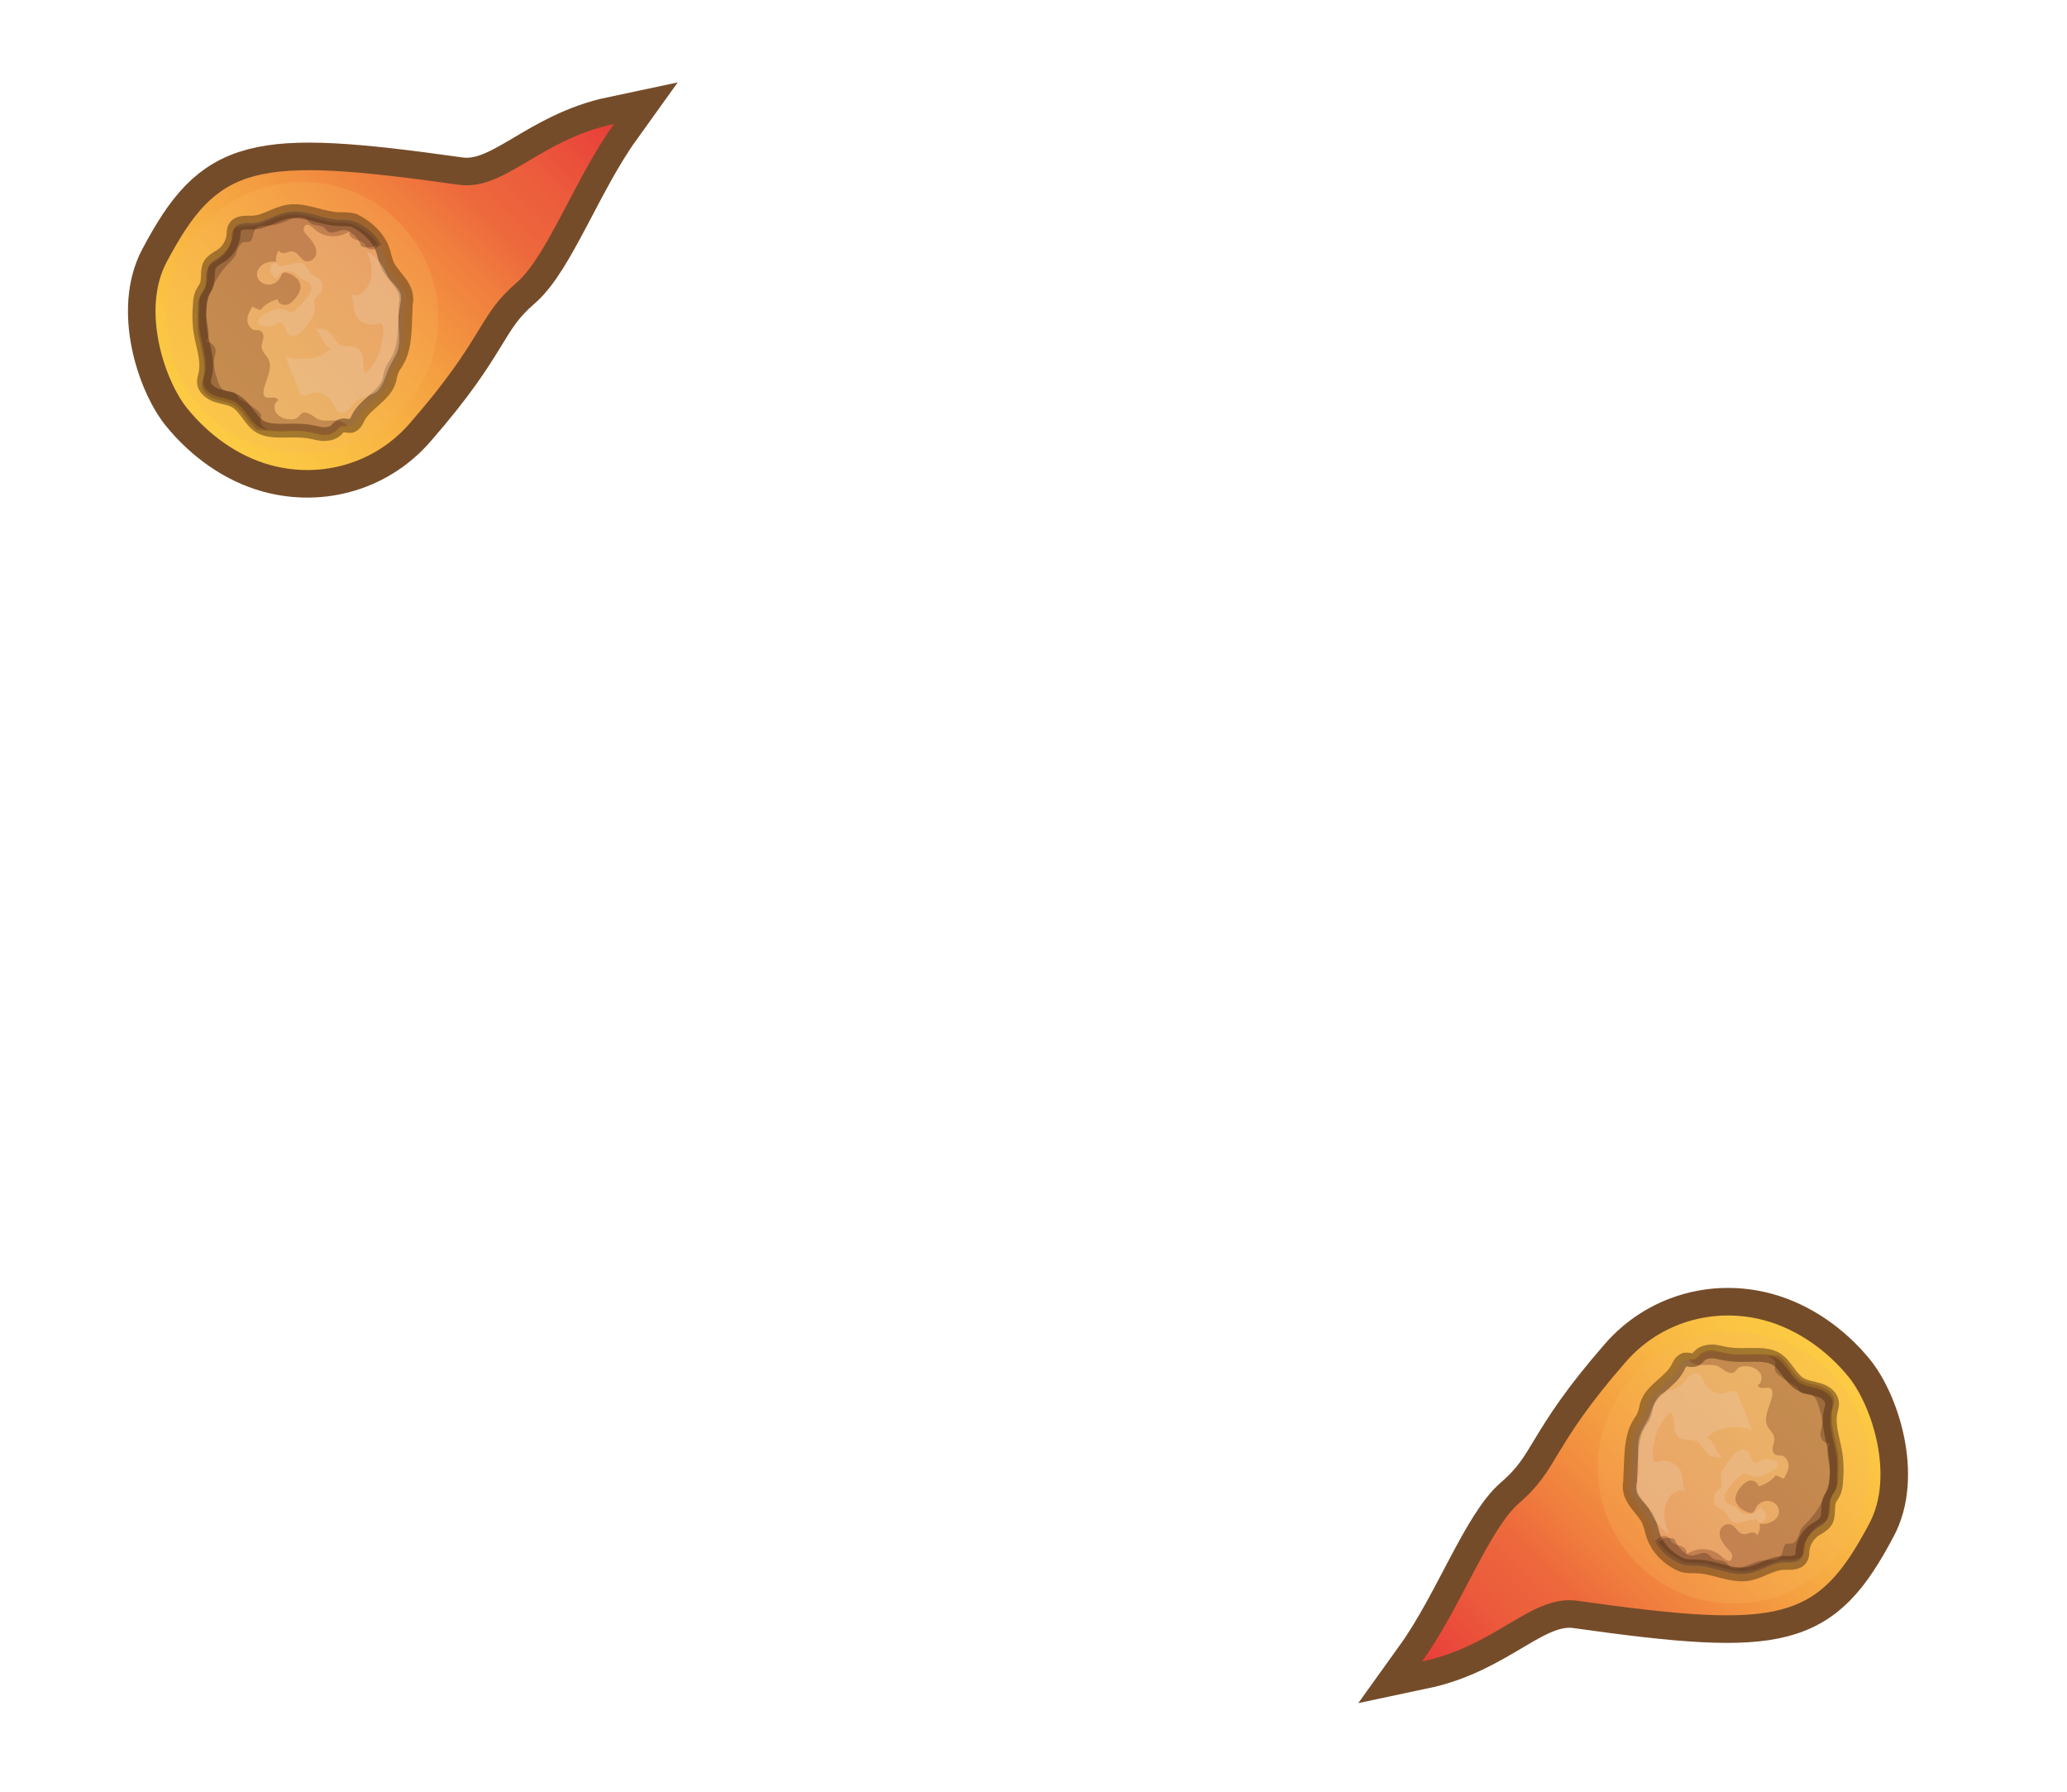 <?xml version="1.0" encoding="utf-8"?>
<!-- Generator: Adobe Illustrator 19.0.0, SVG Export Plug-In . SVG Version: 6.00 Build 0)  -->
<svg version="1.0" id="Calque_51_-_copie" xmlns="http://www.w3.org/2000/svg" xmlns:xlink="http://www.w3.org/1999/xlink" x="0px"
	 y="0px" width="300px" height="260px" viewBox="0 0 300 260" style="enable-background:new 0 0 300 260;" xml:space="preserve">
<style type="text/css">
	.st0{display:none;}
	.st1{display:inline;fill:none;stroke:#754C29;stroke-width:8;stroke-miterlimit:10;}
	.st2{display:inline;fill:url(#XMLID_2_);}
	.st3{display:inline;fill:url(#XMLID_31_);}
	.st4{display:inline;fill:url(#XMLID_32_);}
	.st5{fill:none;stroke:#754C29;stroke-width:8;stroke-miterlimit:10;}
	.st6{fill:url(#XMLID_33_);}
	.st7{display:inline;fill:url(#XMLID_34_);}
	.st8{display:inline;fill:url(#XMLID_37_);}
	.st9{display:inline;fill:url(#XMLID_38_);}
	.st10{opacity:0.25;fill:#FBB85E;}
	.st11{opacity:0.5;fill:#DEA987;stroke:#4E3012;stroke-width:2;stroke-miterlimit:10;}
	.st12{opacity:0.3;fill:#682E1A;}
	.st13{opacity:0.3;fill:#3C2415;}
	.st14{opacity:0.5;fill:#ECC194;}
	.st15{display:inline;fill:url(#XMLID_39_);}
	.st16{display:inline;fill:url(#XMLID_40_);}
	.st17{display:inline;fill:url(#XMLID_41_);}
	.st18{fill:url(#XMLID_42_);}
	.st19{display:inline;fill:url(#XMLID_43_);}
	.st20{display:inline;fill:url(#XMLID_44_);}
	.st21{display:inline;fill:url(#XMLID_45_);}
</style>
<g id="Calque_45_-_copie_2">
	<g id="Calque_50_-_copie_3">
		<g id="Calque_9_-_copie" class="st0">
			<path id="XMLID_15_" class="st1" d="M256.1,191.6c-7.4-2-15.2,0.3-20.2,6.1c-10.9,12.5-5.3,20.7-11.1,25.7
				c-4.4,3.8-13.7,10.1-23,11c14.6,8.3,28.5,7.6,35.2,7.2c16.6-1,26.9-6.4,34.4-20.6c3.7-6.9,0.4-17.1-3-21.3
				C265.2,196,260.9,192.9,256.1,191.6z"/>
			<linearGradient id="XMLID_2_" gradientUnits="userSpaceOnUse" x1="215.601" y1="248.487" x2="266.636" y2="197.948">
				<stop  offset="0" style="stop-color:#E93E3A"/>
				<stop  offset="0.182" style="stop-color:#EC5C3C"/>
				<stop  offset="0.301" style="stop-color:#ED683C"/>
				<stop  offset="0.407" style="stop-color:#F07E3E"/>
				<stop  offset="0.597" style="stop-color:#F49E41"/>
				<stop  offset="0.766" style="stop-color:#F8B643"/>
				<stop  offset="0.906" style="stop-color:#FBC543"/>
				<stop  offset="1" style="stop-color:#FCCB43"/>
			</linearGradient>
			<path id="XMLID_17_" class="st2" d="M256.1,191.6c-7.4-2-15.2,0.3-20.2,6.1c-10.9,12.5-5.3,20.7-11.1,25.7
				c-4.4,3.8-13.7,10.1-23,11c14.6,8.3,28.5,7.6,35.2,7.2c16.6-1,26.9-6.4,34.4-20.6c3.7-6.9,0.4-17.1-3-21.3
				C265.2,196,260.9,192.9,256.1,191.6z"/>
		</g>
		<g id="Calque_9_-_copie_2" class="st0">
			<path id="XMLID_20_" class="st1" d="M256.1,191.6c-7.4-2-15.2,0.3-20.2,6.1c-10.9,12.5-6.7,19.1-12.6,24.2
				c-4.4,3.8-13.3,13.6-22.6,14.5c14.6,8.3,28.6,3.7,35.3,3.3c16.6-1,27.8-4.4,35.3-18.6c3.7-6.9,0.4-17.1-3-21.3
				C265.2,196,260.9,192.9,256.1,191.6z"/>
			<linearGradient id="XMLID_31_" gradientUnits="userSpaceOnUse" x1="214.007" y1="249.804" x2="266.505" y2="197.815">
				<stop  offset="0" style="stop-color:#E93E3A"/>
				<stop  offset="0.182" style="stop-color:#EC5C3C"/>
				<stop  offset="0.301" style="stop-color:#ED683C"/>
				<stop  offset="0.407" style="stop-color:#F07E3E"/>
				<stop  offset="0.597" style="stop-color:#F49E41"/>
				<stop  offset="0.766" style="stop-color:#F8B643"/>
				<stop  offset="0.906" style="stop-color:#FBC543"/>
				<stop  offset="1" style="stop-color:#FCCB43"/>
			</linearGradient>
			<path id="XMLID_21_" class="st3" d="M256.1,191.6c-7.4-2-15.2,0.3-20.2,6.1c-10.9,12.5-6.7,19.1-12.6,24.2
				c-4.4,3.8-13.3,13.6-22.6,14.5c14.6,8.3,28.6,3.7,35.3,3.3c16.6-1,27.8-4.4,35.3-18.6c3.7-6.9,0.4-17.1-3-21.3
				C265.2,196,260.9,192.9,256.1,191.6z"/>
		</g>
		<g id="Calque_10_-_copie_3_2_" class="st0">
			<path id="XMLID_5_" class="st1" d="M256.1,191.6c-7.4-2-15.2,0.3-20.2,6.1c-10.9,12.5-8.1,16.7-13.9,21.7
				c-4.4,3.8-9.4,14.1-18,19.7c12.2,4,21.8-4.3,28.5-4.7c16.6-1,31.3,0.7,38.8-13.4c3.7-6.9,0.4-17.1-3-21.3
				C265.2,196,260.9,192.9,256.1,191.6z"/>
			<linearGradient id="XMLID_32_" gradientUnits="userSpaceOnUse" x1="214.051" y1="249.317" x2="266.284" y2="197.592">
				<stop  offset="0" style="stop-color:#E93E3A"/>
				<stop  offset="0.182" style="stop-color:#EC5C3C"/>
				<stop  offset="0.301" style="stop-color:#ED683C"/>
				<stop  offset="0.407" style="stop-color:#F07E3E"/>
				<stop  offset="0.597" style="stop-color:#F49E41"/>
				<stop  offset="0.766" style="stop-color:#F8B643"/>
				<stop  offset="0.906" style="stop-color:#FBC543"/>
				<stop  offset="1" style="stop-color:#FCCB43"/>
			</linearGradient>
			<path id="XMLID_19_" class="st4" d="M256.1,191.6c-7.4-2-15.2,0.3-20.2,6.1c-10.9,12.5-8.1,16.7-13.9,21.7
				c-4.4,3.8-9.4,14.1-18,19.7c12.2,4,21.8-4.3,28.5-4.7c16.6-1,31.3,0.7,38.8-13.4c3.7-6.9,0.4-17.1-3-21.3
				C265.2,196,260.9,192.9,256.1,191.6z"/>
		</g>
		<g id="Calque_10_-_copie_4">
			<path id="XMLID_22_" class="st5" d="M256.1,191.6c-7.4-2-15.2,0.3-20.2,6.1c-10.9,12.5-9.6,15.4-15.4,20.4
				c-4.4,3.8-8.5,15.2-14.1,23c10.9-2.3,15.9-9.8,22.6-8.8c29.8,4.2,34.8,2.9,42.3-11.2c3.7-6.9,0.4-17.1-3-21.3
				C265.2,196,260.9,192.9,256.1,191.6z"/>
			<linearGradient id="XMLID_33_" gradientUnits="userSpaceOnUse" x1="214.576" y1="249.406" x2="266.588" y2="197.899">
				<stop  offset="0" style="stop-color:#E93E3A"/>
				<stop  offset="0.182" style="stop-color:#EC5C3C"/>
				<stop  offset="0.301" style="stop-color:#ED683C"/>
				<stop  offset="0.407" style="stop-color:#F07E3E"/>
				<stop  offset="0.597" style="stop-color:#F49E41"/>
				<stop  offset="0.766" style="stop-color:#F8B643"/>
				<stop  offset="0.906" style="stop-color:#FBC543"/>
				<stop  offset="1" style="stop-color:#FCCB43"/>
			</linearGradient>
			<path id="XMLID_26_" class="st6" d="M256.1,191.6c-7.4-2-15.2,0.3-20.2,6.1c-10.9,12.5-9.6,15.4-15.4,20.4
				c-4.4,3.8-8.5,15.2-14.1,23c10.9-2.3,15.9-9.8,22.6-8.8c29.8,4.2,34.8,2.9,42.3-11.2c3.7-6.9,0.4-17.1-3-21.3
				C265.2,196,260.9,192.9,256.1,191.6z"/>
		</g>
		<g id="Calque_10_-_copie_3_1_" class="st0">
			<path id="XMLID_8_" class="st1" d="M256.1,191.6c-7.4-2-14.7,0.8-20.2,6.1c-12.4,12.1-5.2,14.8-22.9,22.2
				c-5.4,2.3-4,12.7-6.2,22.8c11.8-9.2,16.2-12.7,22.8-11.5c26,4.7,34.1,3.9,41.6-10.2c3.7-6.9,0.4-17.1-3-21.3
				C265.2,196,260.9,192.9,256.1,191.6z"/>
			<linearGradient id="XMLID_34_" gradientUnits="userSpaceOnUse" x1="213.625" y1="249.691" x2="266.26" y2="197.568">
				<stop  offset="0" style="stop-color:#E93E3A"/>
				<stop  offset="0.182" style="stop-color:#EC5C3C"/>
				<stop  offset="0.301" style="stop-color:#ED683C"/>
				<stop  offset="0.407" style="stop-color:#F07E3E"/>
				<stop  offset="0.597" style="stop-color:#F49E41"/>
				<stop  offset="0.766" style="stop-color:#F8B643"/>
				<stop  offset="0.906" style="stop-color:#FBC543"/>
				<stop  offset="1" style="stop-color:#FCCB43"/>
			</linearGradient>
			<path id="XMLID_23_" class="st7" d="M256.1,191.6c-7.4-2-14.7,0.8-20.2,6.1c-12.4,12.1-5.2,14.8-22.9,22.2
				c-5.4,2.3-4,12.7-6.2,22.8c11.8-9.2,16.2-12.7,22.8-11.5c26,4.7,34.1,3.9,41.6-10.2c3.7-6.9,0.4-17.1-3-21.3
				C265.2,196,260.9,192.9,256.1,191.6z"/>
		</g>
		<g id="Calque_10_-_copie_5" class="st0">
			<path id="XMLID_27_" class="st1" d="M256.1,191.6c-7.4-2-14.7,0.8-20.2,6.1c-12.4,12.1-12.6,15.2-20.5,22.3
				c-4.3,3.9-4,17.3-6.2,27.4c11.8-9.2,14.2-14.7,22.6-13.8c28.9,3,31.9,1.6,39.5-12.6c3.7-6.9,0.4-17.1-3-21.3
				C265.2,196,260.9,192.9,256.1,191.6z"/>
			<linearGradient id="XMLID_37_" gradientUnits="userSpaceOnUse" x1="212.966" y1="251.253" x2="266.715" y2="198.027">
				<stop  offset="0" style="stop-color:#E93E3A"/>
				<stop  offset="0.182" style="stop-color:#EC5C3C"/>
				<stop  offset="0.301" style="stop-color:#ED683C"/>
				<stop  offset="0.407" style="stop-color:#F07E3E"/>
				<stop  offset="0.597" style="stop-color:#F49E41"/>
				<stop  offset="0.766" style="stop-color:#F8B643"/>
				<stop  offset="0.906" style="stop-color:#FBC543"/>
				<stop  offset="1" style="stop-color:#FCCB43"/>
			</linearGradient>
			<path id="XMLID_29_" class="st8" d="M256.1,191.6c-7.4-2-14.7,0.8-20.2,6.1c-12.4,12.1-12.6,15.2-20.5,22.3
				c-4.3,3.9-4,17.3-6.2,27.4c11.8-9.2,14.2-14.7,22.6-13.8c28.9,3,31.9,1.6,39.5-12.6c3.7-6.9,0.4-17.1-3-21.3
				C265.2,196,260.9,192.9,256.1,191.6z"/>
		</g>
		<g id="Calque_11_-_copie" class="st0">
			<path id="XMLID_16_" class="st1" d="M256.1,191.6c-7.4-2-14.7,0.8-20.2,6.1c-12.4,12.1-1.9,1.9-17.3,18.1c-4,4.2-5.7,19.2-4,32.5
				c4.4-11.5,7-12.3,12.3-14.5c8.4-3.5,16.5,1,21.7,1.3c13.4,0.7,17.3-4,22.7-14.1c3.7-6.9,0.4-17.1-3-21.3
				C265.2,196,260.9,192.9,256.1,191.6z"/>
			<linearGradient id="XMLID_38_" gradientUnits="userSpaceOnUse" x1="215.173" y1="249.012" x2="266.687" y2="197.999">
				<stop  offset="0" style="stop-color:#E93E3A"/>
				<stop  offset="0.182" style="stop-color:#EC5C3C"/>
				<stop  offset="0.301" style="stop-color:#ED683C"/>
				<stop  offset="0.407" style="stop-color:#F07E3E"/>
				<stop  offset="0.597" style="stop-color:#F49E41"/>
				<stop  offset="0.766" style="stop-color:#F8B643"/>
				<stop  offset="0.906" style="stop-color:#FBC543"/>
				<stop  offset="1" style="stop-color:#FCCB43"/>
			</linearGradient>
			<path id="XMLID_25_" class="st9" d="M256.1,191.6c-7.4-2-14.7,0.8-20.2,6.1c-12.4,12.1-1.9,1.9-17.3,18.1c-4,4.2-5.7,19.2-4,32.5
				c4.4-11.5,7-12.3,12.3-14.5c8.4-3.5,16.5,1,21.7,1.3c13.4,0.7,17.3-4,22.7-14.1c3.7-6.9,0.4-17.1-3-21.3
				C265.2,196,260.9,192.9,256.1,191.6z"/>
		</g>
	</g>
	<circle id="XMLID_18_" class="st10" cx="251.6" cy="213" r="19.7"/>
	<g id="Calque_10_-_copie_3">
		<path id="XMLID_36_" class="st11" d="M240.4,223.8c-0.7-1-0.7-2.7-1.5-3.8c-0.8-1.2-2-2.2-2.3-3.6c-0.1-0.5-0.1-1,0-1.4
			c0-0.9,0.1-1.9,0.1-2.8c0.1-1.9,0.2-4,1.2-5.6c0.2-0.4,0.5-0.7,0.7-1.2c0.2-0.5,0.3-1,0.4-1.5c0.7-2.3,3.4-3.3,4.5-5.4
			c0.2-0.5,0.5-1,1-1.2c0.5-0.1,1,0.2,1.5,0c0.3-0.1,0.5-0.4,0.7-0.6c0.5-0.5,1.3-0.6,2-0.6c0.7,0.1,1.4,0.3,2.1,0.4
			c1.3,0.2,2.7,0.1,4,0.1c1,0,2.1,0.1,3,0.6c1.4,0.9,2,2.7,3.4,3.6c0.8,0.5,1.8,0.6,2.8,0.9s1.9,1,1.9,2c0,0.4-0.1,0.7-0.2,1.1
			c-0.5,2.3,0.6,4.6,0.8,6.9c0.1,1,0.1,2.1,0,3.1c0,0.6-0.1,1.2-0.3,1.7c-0.2,0.4-0.4,0.7-0.6,1c-0.5,1.1,0,2.5-0.7,3.4
			c-0.4,0.5-1,0.8-1.5,1.1c-1,0.7-1.7,1.8-1.8,3.1c0,0.3,0,0.7-0.2,1c-0.4,0.8-1.6,0.7-2.6,0.7c-1.8,0.1-3.3,1.3-5.1,1.6
			c-2.5,0.4-5-1.1-7.6-1.1c-0.7,0-1.4,0-2-0.2C242.6,226.5,241,225.1,240.4,223.8"/>
		<path id="XMLID_35_" class="st12" d="M254.8,196.5c-1.3,0-2.7,0.2-4-0.1c-0.7-0.1-1.4-0.3-2.1-0.4c-0.7-0.1-1.5,0.1-2,0.6
			c-0.2,0.2-0.4,0.5-0.7,0.6c-0.2,0.1-0.5,0.1-0.8,0c0,0.1,0,0.1,0,0.2c0.1,0.1,0.2,0.2,0.3,0.3c1.1,0.8,2.7,0,3.9,0.6
			c0.4,0.2,0.7,0.5,1.1,0.7c0.4,0.2,0.9,0.4,1.2,0.1c0.2-0.1,0.3-0.3,0.5-0.5c0.4-0.4,1.1-0.4,1.7-0.3c0.6,0.1,1.3,0.5,1.6,1
			c0.3,0.6,0.2,1.4-0.4,1.7c0.1,0.3,0.5,0.5,0.9,0.4c0.4,0,0.7-0.1,1,0.1c0.3,0.2,0.3,0.7,0.2,1.1c-0.3,1.5-1.4,3.1-0.6,4.5
			c0.3,0.5,0.8,0.9,0.9,1.5c0.1,0.4-0.1,0.9-0.2,1.3c-0.1,0.4,0,1,0.4,1.2c0.2,0.1,0.5,0.1,0.8,0.1c0.7,0.1,1.1,0.9,1.1,1.5
			s-0.4,1.3-0.7,1.9c-0.4-0.2-0.8-0.4-1.2-0.5c-0.6,0.8-1.5,1.3-2.5,1.6c0-0.6-0.8-1-1.4-0.8c-0.6,0.2-1,0.7-1.4,1.2
			c-0.2,0.3-0.4,0.7-0.5,1.1c-0.2,1.1,0.9,2,1.9,2.3c0.3,0.1,0.5,0.1,0.7-0.1c0.1-0.1,0.2-0.3,0.3-0.5c0.3-0.7,1.1-1.2,1.9-1.1
			c0.8,0.1,1.5,0.7,1.5,1.5c0,0.6-0.4,1.2-1,1.5c-0.5,0.3-1.2,0.4-1.8,0.3c0.1,0.6,0,1.2-0.4,1.7c-0.1-0.4-0.5-0.5-0.9-0.4
			c-0.4,0.1-0.7,0.3-1.1,0.2c-0.8-0.1-1.1-1.2-1.9-1.4c-0.8-0.2-1.6,0.6-1.5,1.4c0,0.8,0.6,1.5,1.1,2.1c0.3,0.3,0.6,0.6,0.7,0.9
			c0.1,0.4-0.1,0.9-0.5,0.9c-0.3,0-0.6-0.3-0.9-0.5c-1.3-1.4-3.7-1.6-5.3-0.4c0.3-0.4-0.1-1-0.6-1.2c-0.5-0.2-1-0.2-1.4-0.6
			c-0.2-0.2-0.3-0.4-0.4-0.6c-0.4-0.4-1-0.4-1.4-0.1c-0.2,0.1-0.3,0.2-0.4,0.3c0.7,1.3,2.3,2.6,3.9,3.2c0.6,0.2,1.3,0.2,2,0.2
			c2.6,0.1,5.1,1.6,7.6,1.1c1.8-0.3,3.3-1.5,5.1-1.6c0.9,0,2.1,0.1,2.6-0.7c0.2-0.3,0.2-0.7,0.2-1c0.1-1.2,0.8-2.3,1.8-3.1
			c0.5-0.4,1.1-0.6,1.5-1.1c0.7-1,0.2-2.4,0.7-3.4c0.2-0.4,0.4-0.7,0.6-1c0.3-0.5,0.3-1.1,0.3-1.7c0-1,0.1-2.1,0-3.1
			c-0.3-2.3-1.3-4.6-0.8-6.9c0.1-0.3,0.2-0.7,0.2-1.1c0-1-1-1.7-1.9-2c-0.9-0.3-1.9-0.4-2.8-0.9c-1.4-0.9-2-2.7-3.4-3.6
			C256.9,196.6,255.9,196.5,254.8,196.5z"/>
		<path id="XMLID_30_" class="st13" d="M256.6,196.7c0.5,0.3,1.1,0.7,1.1,1.2c0,0.3-0.1,0.5-0.1,0.8c0,0.3,0.3,0.6,0.5,0.8
			c0.6,0.5,1.2,0.9,1.9,1.3c0.3,0.2,0.7,0.3,0.9,0.6c0.1,0.2,0.2,0.4,0.4,0.6c0.4,0.4,1,0.2,1.5,0.4c0.7,0.2,1,1,1.2,1.8
			c0.3,0.9,0.6,1.9,0.4,2.9c-0.1,0.4-0.2,0.7-0.2,1.1c0,0.7,0.7,1.3,1.4,1.3c-0.8,1.1-0.1,2.6,0,3.9c0,0.7,0,1.3-0.2,1.9
			c-0.5,2.1-1.6,4.1-3.2,5.7c-0.3,0.3-0.6,0.6-0.8,0.9c-0.2,0.4-0.3,0.9-0.5,1.3s-0.5,0.8-1,0.8c-0.2,0-0.4,0-0.5,0
			c-0.7,0.1-0.5,1.3-1,1.9c-0.5,0.7-1.5,0.4-2.3,0.5c-1.4,0.1-2.6,1-4,1.2c-0.3,0-0.5,0-0.8-0.1c-0.4-0.2-0.5-0.6-0.9-0.8
			c-0.5-0.4-1.3-0.2-1.9-0.6c-0.2-0.2-0.4-0.4-0.6-0.6c-0.8-0.5-1.8,0.4-2.6,0.2c-0.2,0-0.3-0.1-0.5-0.2c-0.7-0.4-1.3-1.1-1.6-1.8
			c-0.1-0.2-0.1-0.3-0.3-0.4c-0.2-0.1-0.4-0.1-0.6-0.1c-0.7,0-1.5,0-2.1,0.4c0,0.1,0.1,0.2,0.1,0.2l0,0c0.7,1.3,2.3,2.7,3.9,3.2
			c0.6,0.2,1.3,0.2,2,0.2c2.6,0.1,5.1,1.6,7.6,1.1c1.8-0.3,3.3-1.5,5.1-1.6c0.9,0,2.1,0.1,2.6-0.7c0.2-0.3,0.2-0.7,0.2-1
			c0.1-1.2,0.8-2.3,1.8-3.1c0.5-0.4,1.1-0.6,1.5-1.1c0.7-1,0.2-2.4,0.7-3.4c0.2-0.4,0.4-0.7,0.6-1c0.3-0.5,0.3-1.1,0.3-1.7
			c0-1,0.1-2.1,0-3.1c-0.3-2.3-1.3-4.6-0.8-6.9c0.1-0.3,0.2-0.7,0.2-1.1c0-1-1-1.7-1.9-2c-0.9-0.3-1.9-0.4-2.8-0.9
			c-1.4-0.9-2-2.7-3.4-3.6C257.5,196.9,257.1,196.8,256.6,196.7z"/>
		<path id="XMLID_28_" class="st14" d="M242.2,222.4c-0.6-1.2-0.8-2.5-0.5-3.8c0.2-0.7,0.5-1.3,1-1.8c0.5-0.5,1.3-0.7,1.9-0.4
			c-0.5-0.8-0.3-1.8-0.6-2.7c-0.4-1.3-2-2-3.2-1.6c-0.2,0.1-0.4,0.1-0.5,0.1c-0.3-0.1-0.4-0.5-0.4-0.8c-0.1-2.2,0.7-4.5,2.2-6.2
			c0.1-0.1,0.3-0.3,0.4-0.2c0.1,0,0.1,0.1,0.2,0.2c0.3,0.5,0.3,1.2,0.3,1.8s0.2,1.3,0.7,1.6c0.7,0.5,1.7,0.2,2.5,0.5
			c1,0.5,1.3,2,2.4,2.3c0.5,0.1,1,0,1.5,0.2c-1.1-0.7-1.2-2.5-2.4-3c0.6-0.5,1.3-1,2-1.2c0.3-0.1,0.6-0.2,0.9-0.2
			c1.2-0.2,2.5-0.1,3.7,0.3c-0.7-1.7-1.3-3.3-2-5c-0.1-0.1-0.1-0.3-0.2-0.4c-0.2-0.3-0.6-0.3-1-0.2s-0.7,0.2-1,0.3
			c-1.1,0.2-2.2-0.5-2.7-1.5c-0.3-0.5-0.5-1.2-1.1-1.4c-0.5-0.1-0.9,0.2-1.3,0.5c-0.3,0.4-0.5,0.8-0.9,1.1c-0.8,0.8-2.1,0.8-3,1.4
			c-1,0.8-1.3,2.2-1.8,3.4c-0.4,0.9-1,1.7-1.3,2.6c-0.6,1.8,0.1,3.7-0.2,5.6c-0.1,0.9-0.5,1.9-0.2,2.8c0.3,0.7,0.9,1.2,1.4,1.8
			c0.5,0.6,0.8,1.4,1.2,2.1c0.5,0.8,1.8,2.1,2,1.9C242.2,222.7,242.3,222.5,242.2,222.4"/>
		<path id="XMLID_24_" class="st14" d="M256.1,219.4c0.3,0.3,0.2,0.7,0.1,1.1c-0.2,0.4-0.7,0.6-1,0.3c-0.1-0.1-0.2-0.2-0.3-0.3
			c-0.2-0.1-0.3,0-0.5,0c-0.4,0.1-0.8,0.2-1.3,0.3c-0.5,0.1-1,0.3-1.5,0.1c-0.7-0.3-0.9-1.4-1.6-1.8c-0.2-0.1-0.4-0.2-0.6-0.3
			c-0.4-0.2-0.7-0.7-0.7-1.2c0-0.5,0.2-1,0.6-1.3c0.1-0.1,0.3-0.2,0.4-0.4c0.4-0.5,0-1.2,0.1-1.9c0-0.4,0.2-0.7,0.4-1
			c0.5-0.7,0.9-1.4,1.5-2c0.3-0.3,0.6-0.5,1-0.6c0.4-0.1,0.8,0,1.1,0.3c0.2,0.3,0.2,0.6,0.4,1s0.4,0.7,0.7,0.6
			c0.2,0,0.3-0.2,0.5-0.3c0.6-0.4,1.5-0.3,2.2-0.1c0.1,0,0.2,0.1,0.3,0.1c0.2,0.1,0.2,0.4,0.1,0.6c-0.1,0.4-0.5,0.7-0.9,0.9
			c-0.8,0.5-1.7,0.9-2.7,0.7c-0.5-0.1-1-0.5-1.5-0.3c-0.2,0.1-0.3,0.2-0.5,0.4c-0.4,0.4-0.8,0.8-1.1,1.2c-0.4,0.4-0.7,0.8-0.9,1.3
			c-0.2,0.5-0.1,1.1,0.4,1.4c0.3,0.2,0.6,0.2,0.9,0.4c0.4,0.2,0.6,0.5,0.9,0.8c0.7,0.5,1.8,0.5,2.4-0.2c0.2-0.2,0.3-0.4,0.6-0.5
			C255.7,219.1,256,219.1,256.1,219.4"/>
	</g>
</g>
<g id="Calque_45_-_copie_4">
	<g id="Calque_50_-_copie_5">
		<g id="Calque_9_-_copie_4_1_" class="st0">
			<path id="XMLID_60_" class="st1" d="M39.3,67.5c7.4,2,15.2-0.3,20.2-6.1c10.9-12.5,5.3-20.7,11.1-25.7c4.4-3.8,13.7-10.1,23-11
				c-14.6-8.3-28.5-7.6-35.2-7.2C42,18.5,31.7,23.9,24.2,38c-3.7,6.9-0.4,17.1,3,21.3C30.3,63.1,34.5,66.2,39.3,67.5z"/>
			
				<linearGradient id="XMLID_39_" gradientUnits="userSpaceOnUse" x1="393.813" y1="428.673" x2="444.848" y2="378.133" gradientTransform="matrix(-1 0 0 -1 473.691 439.309)">
				<stop  offset="0" style="stop-color:#E93E3A"/>
				<stop  offset="0.182" style="stop-color:#EC5C3C"/>
				<stop  offset="0.301" style="stop-color:#ED683C"/>
				<stop  offset="0.407" style="stop-color:#F07E3E"/>
				<stop  offset="0.597" style="stop-color:#F49E41"/>
				<stop  offset="0.766" style="stop-color:#F8B643"/>
				<stop  offset="0.906" style="stop-color:#FBC543"/>
				<stop  offset="1" style="stop-color:#FCCB43"/>
			</linearGradient>
			<path id="XMLID_59_" class="st15" d="M39.3,67.5c7.4,2,15.2-0.3,20.2-6.1c10.9-12.5,5.3-20.7,11.1-25.7c4.4-3.8,13.7-10.1,23-11
				c-14.6-8.3-28.5-7.6-35.2-7.2C42,18.5,31.7,23.9,24.2,38c-3.7,6.9-0.4,17.1,3,21.3C30.3,63.1,34.5,66.2,39.3,67.5z"/>
		</g>
		<g id="Calque_9_-_copie_4" class="st0">
			<path id="XMLID_77_" class="st1" d="M39.3,67.5c7.4,2,15.2-0.3,20.2-6.1c10.9-12.5,6.7-19.1,12.6-24.2
				c4.4-3.8,13.3-13.6,22.6-14.5c-14.6-8.3-28.6-3.7-35.3-3.3c-16.6,1-27.8,4.4-35.3,18.6c-3.7,6.9-0.4,17.1,3,21.3
				C30.3,63.1,34.5,66.2,39.3,67.5z"/>
			
				<linearGradient id="XMLID_40_" gradientUnits="userSpaceOnUse" x1="392.219" y1="429.989" x2="444.717" y2="378.001" gradientTransform="matrix(-1 0 0 -1 473.691 439.309)">
				<stop  offset="0" style="stop-color:#E93E3A"/>
				<stop  offset="0.182" style="stop-color:#EC5C3C"/>
				<stop  offset="0.301" style="stop-color:#ED683C"/>
				<stop  offset="0.407" style="stop-color:#F07E3E"/>
				<stop  offset="0.597" style="stop-color:#F49E41"/>
				<stop  offset="0.766" style="stop-color:#F8B643"/>
				<stop  offset="0.906" style="stop-color:#FBC543"/>
				<stop  offset="1" style="stop-color:#FCCB43"/>
			</linearGradient>
			<path id="XMLID_76_" class="st16" d="M39.3,67.5c7.4,2,15.2-0.3,20.2-6.1c10.9-12.5,6.7-19.1,12.6-24.2
				c4.4-3.8,13.3-13.6,22.6-14.5c-14.6-8.3-28.6-3.7-35.3-3.3c-16.6,1-27.8,4.4-35.3,18.6c-3.7,6.9-0.4,17.1,3,21.3
				C30.3,63.1,34.5,66.2,39.3,67.5z"/>
		</g>
		<g id="Calque_10_-_copie_7_4_" class="st0">
			<path id="XMLID_56_" class="st1" d="M39.3,67.5c7.4,2,15.2-0.3,20.2-6.1c10.9-12.5,8.1-16.7,13.9-21.7c4.4-3.8,9.4-14.1,18-19.7
				c-12.2-4-21.8,4.3-28.5,4.7c-16.6,1-31.3-0.7-38.8,13.4c-3.7,6.9-0.4,17.1,3,21.3C30.3,63.1,34.5,66.2,39.3,67.5z"/>
			
				<linearGradient id="XMLID_41_" gradientUnits="userSpaceOnUse" x1="392.264" y1="429.502" x2="444.496" y2="377.778" gradientTransform="matrix(-1 0 0 -1 473.691 439.309)">
				<stop  offset="0" style="stop-color:#E93E3A"/>
				<stop  offset="0.182" style="stop-color:#EC5C3C"/>
				<stop  offset="0.301" style="stop-color:#ED683C"/>
				<stop  offset="0.407" style="stop-color:#F07E3E"/>
				<stop  offset="0.597" style="stop-color:#F49E41"/>
				<stop  offset="0.766" style="stop-color:#F8B643"/>
				<stop  offset="0.906" style="stop-color:#FBC543"/>
				<stop  offset="1" style="stop-color:#FCCB43"/>
			</linearGradient>
			<path id="XMLID_55_" class="st17" d="M39.3,67.5c7.4,2,15.2-0.3,20.2-6.1c10.9-12.5,8.1-16.7,13.9-21.7c4.4-3.8,9.4-14.1,18-19.7
				c-12.2-4-21.8,4.3-28.5,4.7c-16.6,1-31.3-0.7-38.8,13.4c-3.7,6.9-0.4,17.1,3,21.3C30.3,63.1,34.5,66.2,39.3,67.5z"/>
		</g>
		<g id="Calque_10_-_copie_7_3_">
			<path id="XMLID_69_" class="st5" d="M39.3,67.5c7.4,2,15.2-0.3,20.2-6.1C70.5,48.8,69.2,46,75,41c4.4-3.8,8.5-15.2,14.1-23
				c-10.9,2.3-15.9,9.8-22.6,8.8C36.7,22.6,31.7,23.9,24.2,38c-3.7,6.9-0.4,17.1,3,21.3C30.3,63.1,34.5,66.2,39.3,67.5z"/>
			
				<linearGradient id="XMLID_42_" gradientUnits="userSpaceOnUse" x1="392.788" y1="429.592" x2="444.8" y2="378.085" gradientTransform="matrix(-1 0 0 -1 473.691 439.309)">
				<stop  offset="0" style="stop-color:#E93E3A"/>
				<stop  offset="0.182" style="stop-color:#EC5C3C"/>
				<stop  offset="0.301" style="stop-color:#ED683C"/>
				<stop  offset="0.407" style="stop-color:#F07E3E"/>
				<stop  offset="0.597" style="stop-color:#F49E41"/>
				<stop  offset="0.766" style="stop-color:#F8B643"/>
				<stop  offset="0.906" style="stop-color:#FBC543"/>
				<stop  offset="1" style="stop-color:#FCCB43"/>
			</linearGradient>
			<path id="XMLID_68_" class="st18" d="M39.3,67.5c7.4,2,15.2-0.3,20.2-6.1C70.5,48.8,69.2,46,75,41c4.4-3.8,8.5-15.2,14.1-23
				c-10.9,2.3-15.9,9.8-22.6,8.8C36.7,22.6,31.7,23.9,24.2,38c-3.7,6.9-0.4,17.1,3,21.3C30.3,63.1,34.5,66.2,39.3,67.5z"/>
		</g>
		<g id="Calque_10_-_copie_7_2_" class="st0">
			<path id="XMLID_14_" class="st1" d="M39.3,67.5c7.4,2,14.7-0.8,20.2-6.1C72,49.3,64.8,46.6,82.5,39.1c5.4-2.3,4-12.7,6.2-22.8
				C76.8,25.5,72.4,29,65.8,27.8c-26-4.7-34.1-3.9-41.6,10.2c-3.7,6.9-0.4,17.1,3,21.3C30.3,63.1,34.5,66.2,39.3,67.5z"/>
			
				<linearGradient id="XMLID_43_" gradientUnits="userSpaceOnUse" x1="391.837" y1="429.877" x2="444.472" y2="377.754" gradientTransform="matrix(-1 0 0 -1 473.691 439.309)">
				<stop  offset="0" style="stop-color:#E93E3A"/>
				<stop  offset="0.182" style="stop-color:#EC5C3C"/>
				<stop  offset="0.301" style="stop-color:#ED683C"/>
				<stop  offset="0.407" style="stop-color:#F07E3E"/>
				<stop  offset="0.597" style="stop-color:#F49E41"/>
				<stop  offset="0.766" style="stop-color:#F8B643"/>
				<stop  offset="0.906" style="stop-color:#FBC543"/>
				<stop  offset="1" style="stop-color:#FCCB43"/>
			</linearGradient>
			<path id="XMLID_13_" class="st19" d="M39.3,67.5c7.4,2,14.7-0.8,20.2-6.1C72,49.3,64.8,46.6,82.5,39.1c5.4-2.3,4-12.7,6.2-22.8
				C76.8,25.5,72.4,29,65.8,27.8c-26-4.7-34.1-3.9-41.6,10.2c-3.7,6.9-0.4,17.1,3,21.3C30.3,63.1,34.5,66.2,39.3,67.5z"/>
		</g>
		<g id="Calque_10_-_copie_7_1_" class="st0">
			<path id="XMLID_58_" class="st1" d="M39.3,67.5c7.4,2,14.7-0.8,20.2-6.1C72,49.3,72.1,46.1,80.1,39c4.3-3.9,4-17.3,6.2-27.4
				C74.4,20.8,72,26.3,63.6,25.5c-28.9-3-31.9-1.6-39.5,12.6c-3.7,6.9-0.4,17.1,3,21.3C30.3,63.1,34.5,66.2,39.3,67.5z"/>
			
				<linearGradient id="XMLID_44_" gradientUnits="userSpaceOnUse" x1="391.179" y1="431.439" x2="444.927" y2="378.213" gradientTransform="matrix(-1 0 0 -1 473.691 439.309)">
				<stop  offset="0" style="stop-color:#E93E3A"/>
				<stop  offset="0.182" style="stop-color:#EC5C3C"/>
				<stop  offset="0.301" style="stop-color:#ED683C"/>
				<stop  offset="0.407" style="stop-color:#F07E3E"/>
				<stop  offset="0.597" style="stop-color:#F49E41"/>
				<stop  offset="0.766" style="stop-color:#F8B643"/>
				<stop  offset="0.906" style="stop-color:#FBC543"/>
				<stop  offset="1" style="stop-color:#FCCB43"/>
			</linearGradient>
			<path id="XMLID_57_" class="st20" d="M39.3,67.5c7.4,2,14.7-0.8,20.2-6.1C72,49.3,72.1,46.1,80.1,39c4.3-3.9,4-17.3,6.2-27.4
				C74.4,20.8,72,26.3,63.6,25.5c-28.9-3-31.9-1.6-39.5,12.6c-3.7,6.9-0.4,17.1,3,21.3C30.3,63.1,34.5,66.2,39.3,67.5z"/>
		</g>
		<g id="Calque_11_-_copie_3" class="st0">
			<path id="XMLID_10_" class="st1" d="M39.3,67.5c7.4,2,14.7-0.8,20.2-6.1c12.4-12.1,1.9-1.9,17.3-18.1c4-4.2,5.7-19.2,4-32.5
				c-4.4,11.5-7,12.3-12.3,14.5c-8.4,3.5-16.5-1-21.7-1.3c-13.4-0.7-17.3,4-22.7,14.1c-3.7,6.9-0.4,17.1,3,21.3
				C30.3,63.1,34.5,66.2,39.3,67.5z"/>
			
				<linearGradient id="XMLID_45_" gradientUnits="userSpaceOnUse" x1="393.385" y1="429.198" x2="444.899" y2="378.185" gradientTransform="matrix(-1 0 0 -1 473.691 439.309)">
				<stop  offset="0" style="stop-color:#E93E3A"/>
				<stop  offset="0.182" style="stop-color:#EC5C3C"/>
				<stop  offset="0.301" style="stop-color:#ED683C"/>
				<stop  offset="0.407" style="stop-color:#F07E3E"/>
				<stop  offset="0.597" style="stop-color:#F49E41"/>
				<stop  offset="0.766" style="stop-color:#F8B643"/>
				<stop  offset="0.906" style="stop-color:#FBC543"/>
				<stop  offset="1" style="stop-color:#FCCB43"/>
			</linearGradient>
			<path id="XMLID_9_" class="st21" d="M39.3,67.5c7.4,2,14.7-0.8,20.2-6.1c12.4-12.1,1.9-1.9,17.3-18.1c4-4.2,5.7-19.2,4-32.5
				c-4.4,11.5-7,12.3-12.3,14.5c-8.4,3.5-16.5-1-21.7-1.3c-13.4-0.7-17.3,4-22.7,14.1c-3.7,6.9-0.4,17.1,3,21.3
				C30.3,63.1,34.5,66.2,39.3,67.5z"/>
		</g>
	</g>
	<circle id="XMLID_7_" class="st10" cx="43.9" cy="46.1" r="19.7"/>
	<g id="Calque_10_-_copie_7">
		<path id="XMLID_12_" class="st11" d="M55.1,35.3c0.7,1,0.7,2.7,1.5,3.8c0.8,1.2,2,2.2,2.3,3.6c0.1,0.5,0.1,1,0,1.4
			c0,0.9-0.1,1.9-0.1,2.8c-0.1,1.9-0.2,4-1.2,5.6c-0.2,0.4-0.5,0.7-0.7,1.2c-0.2,0.5-0.3,1-0.4,1.5c-0.7,2.3-3.4,3.3-4.5,5.4
			c-0.2,0.5-0.5,1-1,1.2c-0.5,0.1-1-0.2-1.5,0c-0.3,0.1-0.5,0.4-0.7,0.6c-0.5,0.5-1.3,0.6-2,0.6c-0.7-0.1-1.4-0.3-2.1-0.4
			c-1.3-0.2-2.7-0.1-4-0.1c-1,0-2.1-0.1-3-0.6c-1.4-0.9-2-2.7-3.4-3.6c-0.8-0.5-1.8-0.6-2.8-0.9c-0.9-0.3-1.9-1-1.9-2
			c0-0.4,0.1-0.7,0.2-1.1c0.5-2.3-0.6-4.6-0.8-6.9c-0.1-1-0.1-2.1,0-3.1c0-0.6,0.1-1.2,0.3-1.7c0.2-0.4,0.4-0.7,0.6-1
			c0.5-1.1,0-2.5,0.7-3.4c0.4-0.5,1-0.8,1.5-1.1c1-0.7,1.7-1.8,1.8-3.1c0-0.3,0-0.7,0.2-1c0.4-0.8,1.6-0.7,2.6-0.7
			c1.8-0.1,3.3-1.3,5.1-1.6c2.5-0.4,5,1.1,7.6,1.1c0.7,0,1.4,0,2,0.2C52.9,32.7,54.4,34,55.1,35.3"/>
		<path id="XMLID_11_" class="st12" d="M40.7,62.6c1.3,0,2.7-0.2,4,0.1c0.7,0.1,1.4,0.3,2.1,0.4c0.7,0.1,1.5-0.1,2-0.6
			c0.2-0.2,0.4-0.5,0.7-0.6c0.2-0.1,0.5-0.1,0.8,0c0-0.1,0-0.1,0-0.2c-0.1-0.1-0.2-0.2-0.3-0.3c-1.1-0.8-2.7,0-3.9-0.6
			c-0.4-0.2-0.7-0.5-1.1-0.7s-0.9-0.4-1.2-0.1c-0.2,0.1-0.3,0.3-0.5,0.5c-0.4,0.4-1.1,0.4-1.7,0.3c-0.6-0.1-1.3-0.5-1.6-1
			c-0.3-0.6-0.2-1.4,0.4-1.7c-0.1-0.3-0.5-0.5-0.9-0.4c-0.4,0-0.7,0.1-1-0.1c-0.3-0.2-0.3-0.7-0.2-1.1c0.3-1.5,1.4-3.1,0.6-4.5
			c-0.3-0.5-0.8-0.9-0.9-1.5c-0.1-0.4,0.1-0.9,0.2-1.3c0.1-0.4,0-1-0.4-1.2c-0.2-0.1-0.5-0.1-0.8-0.1c-0.7-0.1-1.1-0.9-1.1-1.5
			c0-0.7,0.4-1.3,0.7-1.9c0.4,0.2,0.8,0.4,1.2,0.5c0.6-0.8,1.5-1.3,2.5-1.6c0,0.6,0.8,1,1.4,0.8c0.6-0.2,1-0.7,1.4-1.2
			c0.2-0.3,0.4-0.7,0.5-1.1c0.2-1.1-0.9-2-1.9-2.3c-0.3-0.1-0.5-0.1-0.7,0.1c-0.1,0.1-0.2,0.3-0.3,0.5c-0.3,0.7-1.1,1.2-1.9,1.1
			c-0.8-0.1-1.5-0.7-1.5-1.5c0-0.6,0.4-1.2,1-1.5c0.5-0.3,1.2-0.4,1.8-0.3c-0.1-0.6,0-1.2,0.4-1.7c0.1,0.4,0.5,0.5,0.9,0.4
			c0.4-0.1,0.7-0.3,1.1-0.2c0.8,0.1,1.1,1.2,1.9,1.4c0.8,0.2,1.6-0.6,1.5-1.4c0-0.8-0.6-1.5-1.1-2.1c-0.3-0.3-0.6-0.6-0.7-0.9
			c-0.1-0.4,0.1-0.9,0.5-0.9c0.3,0,0.6,0.3,0.9,0.5c1.3,1.4,3.7,1.6,5.3,0.4c-0.3,0.4,0.1,1,0.6,1.2c0.5,0.2,1,0.2,1.4,0.6
			c0.2,0.2,0.3,0.4,0.4,0.6c0.4,0.4,1,0.4,1.4,0.1c0.2-0.1,0.3-0.2,0.4-0.3c-0.7-1.3-2.3-2.6-3.9-3.2c-0.6-0.2-1.3-0.2-2-0.2
			c-2.6-0.1-5.1-1.6-7.6-1.1c-1.8,0.3-3.3,1.5-5.1,1.6c-0.9,0-2.1-0.1-2.6,0.7c-0.2,0.3-0.2,0.7-0.2,1c-0.1,1.2-0.8,2.3-1.8,3.1
			c-0.5,0.4-1.1,0.6-1.5,1.1c-0.7,1-0.2,2.4-0.7,3.4c-0.2,0.4-0.4,0.7-0.6,1c-0.3,0.5-0.3,1.1-0.3,1.7c0,1-0.1,2.1,0,3.1
			c0.3,2.3,1.3,4.6,0.8,6.9c-0.1,0.3-0.2,0.7-0.2,1.1c0,1,1,1.7,1.9,2c0.9,0.3,1.9,0.4,2.8,0.9c1.4,0.9,2,2.7,3.4,3.6
			C38.5,62.5,39.6,62.6,40.7,62.6z"/>
		<path id="XMLID_6_" class="st13" d="M38.9,62.4c-0.5-0.3-1.1-0.7-1.1-1.2c0-0.3,0.1-0.5,0.1-0.8c0-0.3-0.3-0.6-0.5-0.8
			c-0.6-0.5-1.2-0.9-1.9-1.3c-0.3-0.2-0.7-0.3-0.9-0.6c-0.1-0.2-0.2-0.4-0.4-0.6c-0.4-0.4-1-0.2-1.5-0.4c-0.7-0.2-1-1-1.2-1.8
			c-0.3-0.9-0.6-1.9-0.4-2.9c0.1-0.4,0.2-0.7,0.2-1.1c0-0.7-0.7-1.3-1.4-1.3c0.8-1.1,0.1-2.6,0-3.9c0-0.7,0-1.3,0.2-1.9
			c0.5-2.1,1.6-4.1,3.2-5.7c0.3-0.3,0.6-0.6,0.8-0.9c0.2-0.4,0.3-0.9,0.5-1.3c0.2-0.4,0.5-0.8,1-0.8c0.2,0,0.4,0,0.5,0
			c0.7-0.1,0.5-1.3,1-1.9c0.5-0.7,1.5-0.4,2.3-0.5c1.4-0.1,2.6-1,4-1.2c0.3,0,0.5,0,0.8,0.1c0.4,0.2,0.5,0.6,0.9,0.8
			c0.5,0.4,1.3,0.2,1.9,0.6c0.2,0.2,0.4,0.4,0.6,0.6c0.8,0.5,1.8-0.4,2.6-0.2c0.2,0,0.3,0.1,0.5,0.2c0.7,0.4,1.3,1.1,1.6,1.8
			c0.1,0.2,0.1,0.3,0.3,0.4c0.2,0.1,0.4,0.1,0.6,0.1c0.7,0,1.5,0,2.1-0.4c0-0.1-0.1-0.2-0.1-0.2l0,0c-0.7-1.3-2.3-2.7-3.9-3.2
			c-0.6-0.2-1.3-0.2-2-0.2c-2.6-0.1-5.1-1.6-7.6-1.1c-1.8,0.3-3.3,1.5-5.1,1.6c-0.9,0-2.1-0.1-2.6,0.7c-0.2,0.3-0.2,0.7-0.2,1
			c-0.1,1.2-0.8,2.3-1.8,3.1c-0.5,0.4-1.1,0.6-1.5,1.1c-0.7,1-0.2,2.4-0.7,3.4c-0.2,0.4-0.4,0.7-0.6,1c-0.3,0.5-0.3,1.1-0.3,1.7
			c0,1-0.1,2.1,0,3.1c0.3,2.3,1.3,4.6,0.8,6.9c-0.1,0.3-0.2,0.7-0.2,1.1c0,1,1,1.7,1.9,2c0.9,0.3,1.9,0.4,2.8,0.9
			c1.4,0.9,2,2.7,3.4,3.6C38,62.2,38.4,62.3,38.9,62.4z"/>
		<path id="XMLID_4_" class="st14" d="M53.3,36.7c0.6,1.2,0.8,2.5,0.5,3.8c-0.2,0.7-0.5,1.3-1,1.8c-0.5,0.5-1.3,0.7-1.9,0.4
			c0.5,0.8,0.3,1.8,0.6,2.7c0.4,1.3,2,2,3.2,1.6c0.2-0.1,0.4-0.1,0.5-0.1c0.3,0.1,0.4,0.5,0.4,0.8c0.1,2.2-0.7,4.5-2.2,6.2
			c-0.1,0.1-0.3,0.3-0.4,0.2C53.1,54.1,53,54,53,54c-0.3-0.5-0.3-1.2-0.3-1.8S52.5,51,52,50.6c-0.7-0.5-1.7-0.2-2.5-0.5
			c-1-0.5-1.3-2-2.4-2.3c-0.5-0.1-1,0-1.5-0.2c1.1,0.7,1.2,2.5,2.4,3c-0.6,0.5-1.3,1-2,1.2c-0.3,0.1-0.6,0.2-0.9,0.2
			c-1.2,0.2-2.5,0.1-3.7-0.3c0.7,1.7,1.3,3.3,2,5c0.1,0.1,0.1,0.3,0.2,0.4c0.2,0.3,0.6,0.3,1,0.2c0.3-0.1,0.7-0.2,1-0.3
			c1.1-0.2,2.2,0.5,2.7,1.5c0.3,0.5,0.5,1.2,1.1,1.4c0.5,0.1,0.9-0.2,1.3-0.5c0.3-0.4,0.5-0.8,0.9-1.1c0.8-0.8,2.1-0.8,3-1.4
			c1-0.8,1.3-2.2,1.8-3.4c0.4-0.9,1-1.7,1.3-2.6c0.6-1.8-0.1-3.7,0.2-5.6c0.1-0.9,0.5-1.9,0.2-2.8c-0.3-0.7-0.9-1.2-1.4-1.8
			c-0.5-0.6-0.8-1.4-1.2-2.1c-0.5-0.8-1.8-2.1-2-1.9C53.3,36.5,53.2,36.6,53.3,36.7"/>
		<path id="XMLID_3_" class="st14" d="M39.4,39.7c-0.3-0.3-0.2-0.7-0.1-1.1c0.2-0.4,0.7-0.6,1-0.3c0.1,0.1,0.2,0.2,0.3,0.3
			c0.2,0.1,0.3,0,0.5,0c0.4-0.1,0.8-0.2,1.3-0.3c0.5-0.1,1-0.3,1.5-0.1c0.7,0.3,0.9,1.4,1.6,1.8c0.2,0.1,0.4,0.2,0.6,0.3
			c0.4,0.2,0.7,0.7,0.7,1.2c0,0.5-0.2,1-0.6,1.3c-0.1,0.1-0.3,0.2-0.4,0.4c-0.4,0.5,0,1.2-0.1,1.9c0,0.4-0.2,0.7-0.4,1
			c-0.5,0.7-0.9,1.4-1.5,2c-0.3,0.3-0.6,0.5-1,0.6c-0.4,0.1-0.8,0-1.1-0.3c-0.2-0.3-0.2-0.6-0.4-1c-0.1-0.3-0.4-0.7-0.7-0.6
			c-0.2,0-0.3,0.2-0.5,0.3c-0.6,0.4-1.5,0.3-2.2,0.1c-0.1,0-0.2-0.1-0.3-0.1c-0.2-0.1-0.2-0.4-0.1-0.6c0.1-0.4,0.5-0.7,0.9-0.9
			c0.8-0.5,1.7-0.9,2.7-0.7c0.5,0.1,1,0.5,1.5,0.3c0.2-0.1,0.3-0.2,0.5-0.4c0.4-0.4,0.8-0.8,1.1-1.2c0.4-0.4,0.7-0.8,0.9-1.3
			c0.2-0.5,0.1-1.1-0.4-1.4c-0.3-0.2-0.6-0.2-0.9-0.4c-0.4-0.2-0.6-0.5-0.9-0.8c-0.7-0.5-1.8-0.5-2.4,0.2c-0.2,0.2-0.3,0.4-0.6,0.5
			C39.8,40.1,39.5,40,39.4,39.7"/>
	</g>
</g>
</svg>
